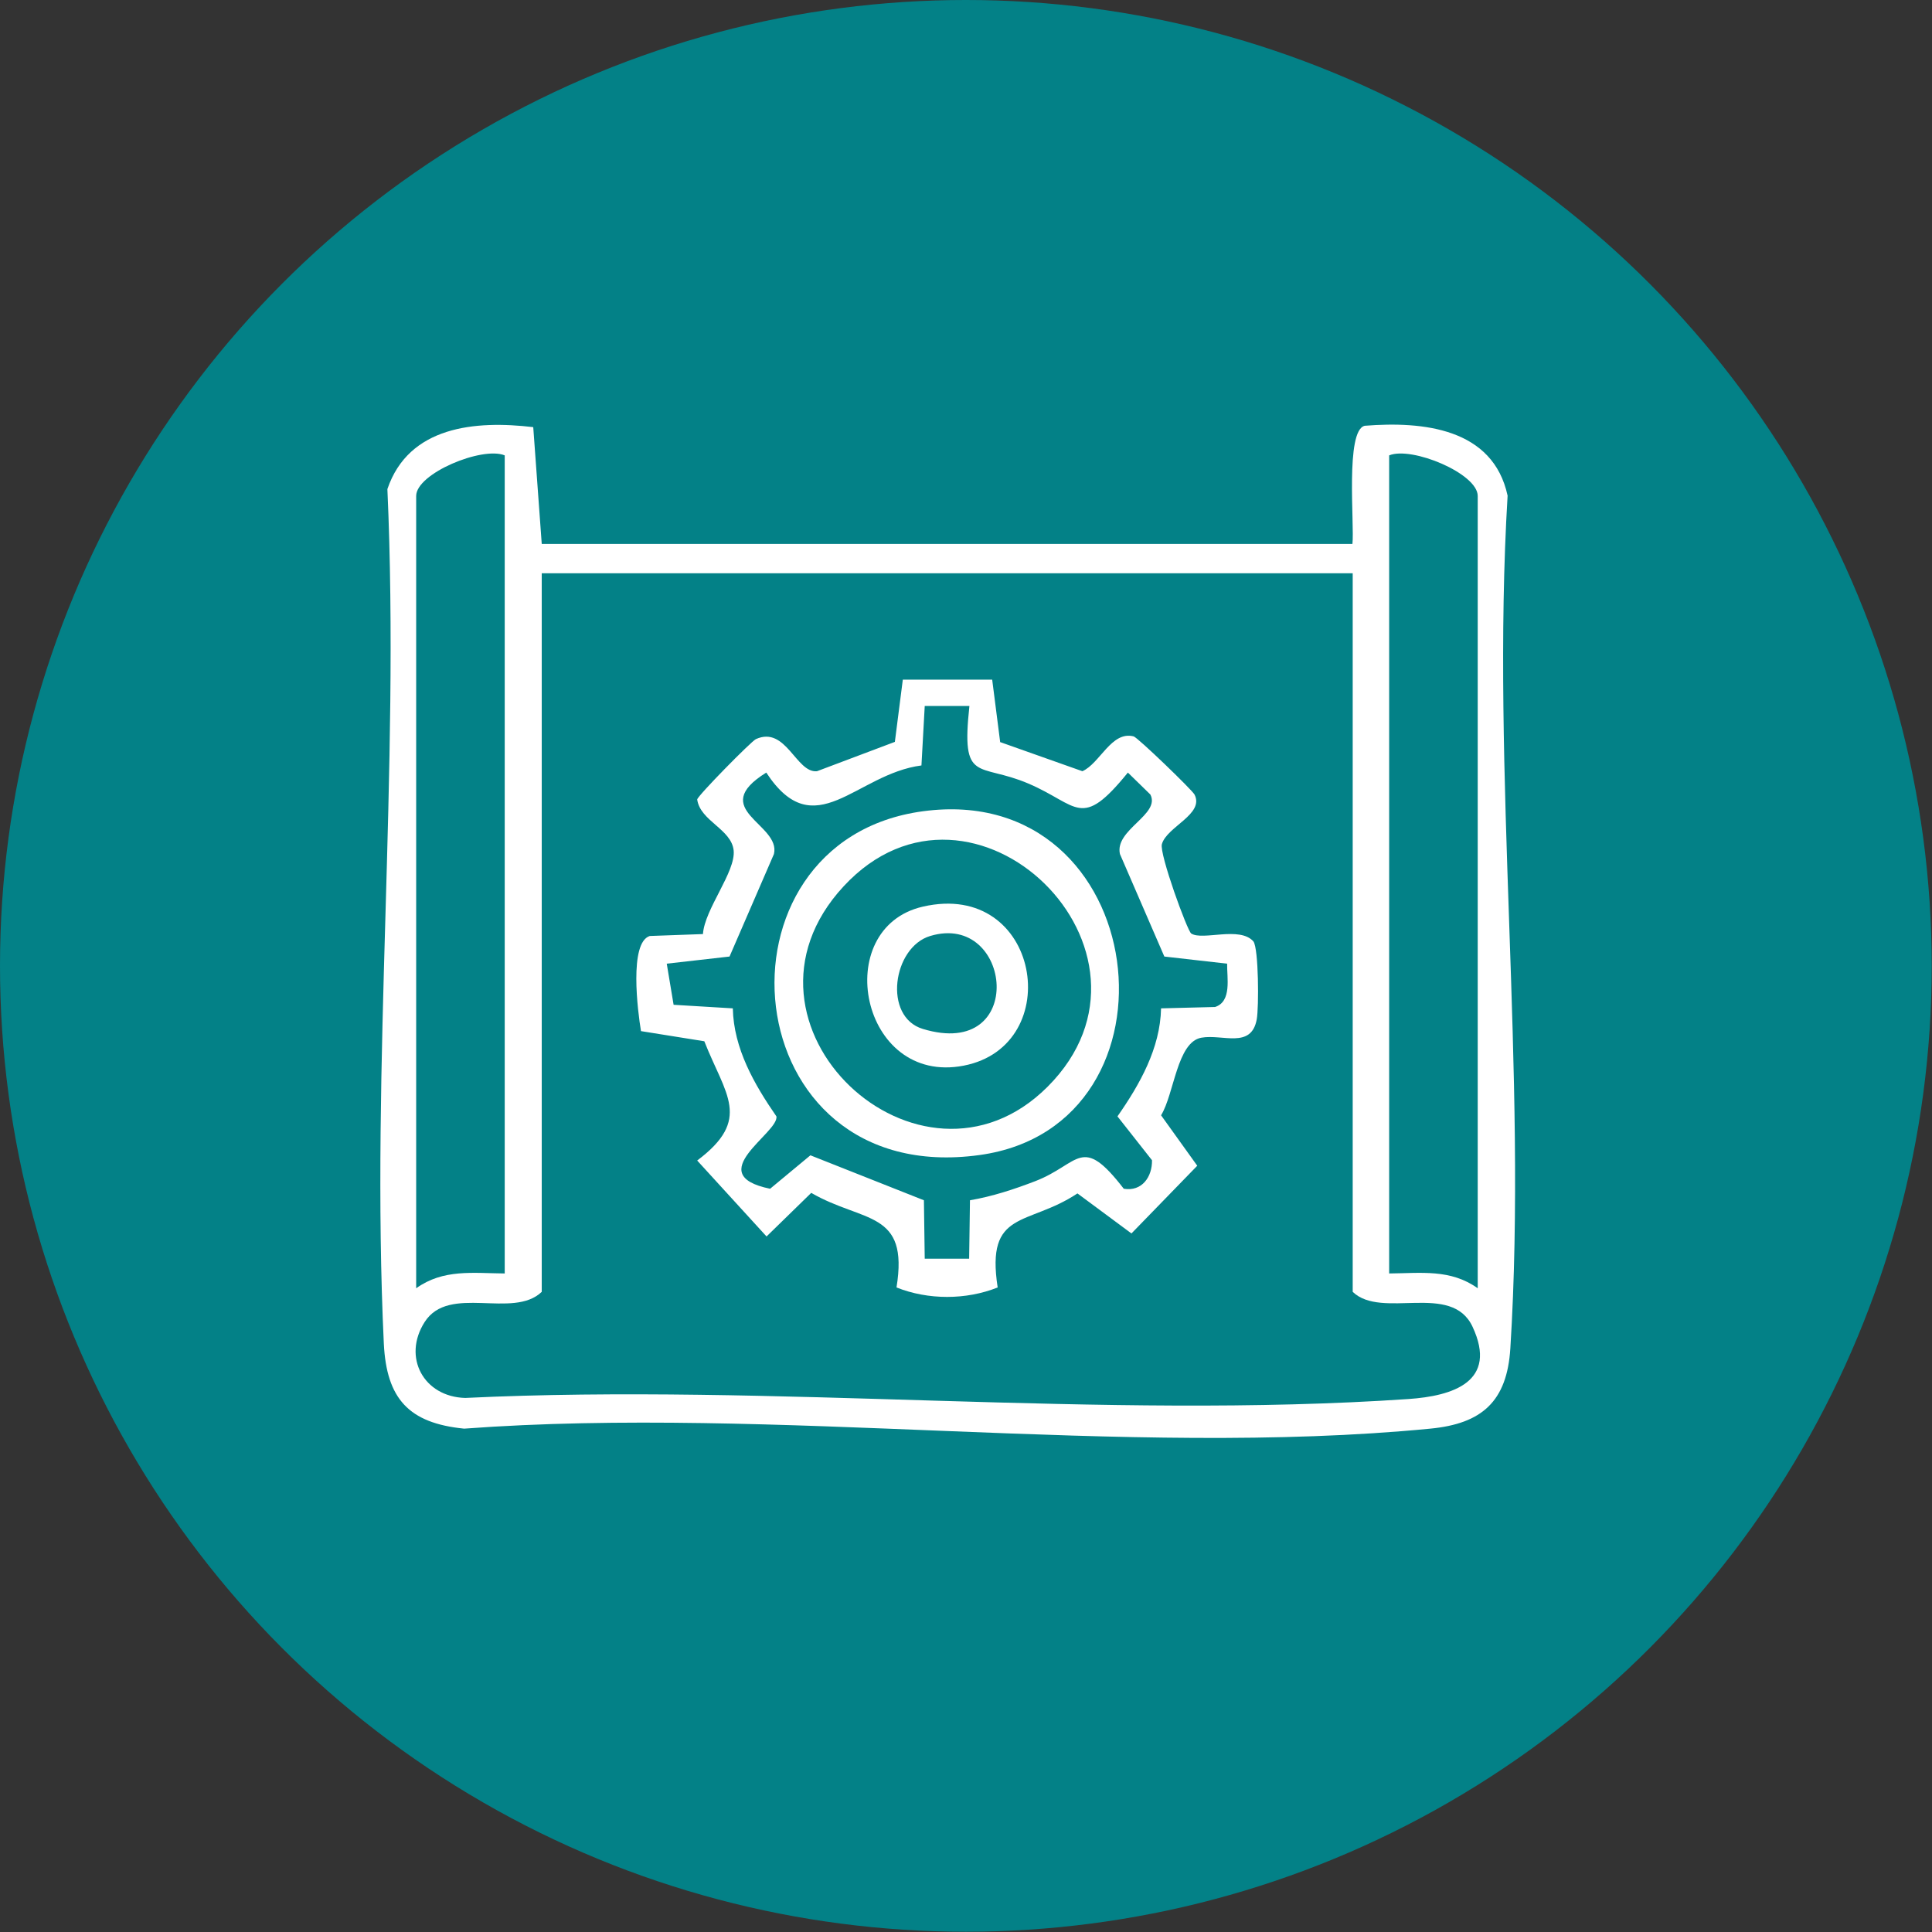 <?xml version="1.0" encoding="UTF-8"?>
<svg id="Layer_1" xmlns="http://www.w3.org/2000/svg" viewBox="0 0 70.47 70.47">
  <rect x="0" y="0" width="70.47" height="70.47" fill="#333333" stroke="none"/>
  <circle fill="#038187" cx="35.23" cy="35.23" r="35.23"/>
  <path fill="#fff" d="M49.33,19.84c.08-.7-.27-4.15.45-4.31,2.13-.17,4.68.09,5.21,2.55-.61,10.13.73,21.08.10,31.10-.12,1.94-1.04,2.75-2.92,2.93-11.11,1.08-23.95-.84-35.24,0-2.02-.20-2.83-1.09-2.93-3.10-.48-10.16.59-20.94.13-31.17.78-2.30,3.21-2.51,5.32-2.26l.31,4.26h29.57ZM18.41,16.61c-.82-.34-3.23.66-3.23,1.48v28.90c.99-.71,2.07-.55,3.23-.54v-29.84ZM50.67,16.61v29.84c1.16-.01,2.24-.17,3.23.54v-28.90c0-.82-2.41-1.82-3.23-1.48ZM49.33,20.91h-29.57v26.21c-1.05,1.01-3.38-.29-4.27,1.10-.82,1.28-.04,2.73,1.48,2.77,11.23-.54,23.26.80,34.40.04,1.62-.11,3.28-.63,2.34-2.64-.77-1.64-3.31-.25-4.37-1.27v-26.21Z"/>
  <path fill="#fff" d="M36.46,27.06l3.02,1.07c.64-.28,1.06-1.48,1.87-1.27.15.04,2.12,1.94,2.22,2.12.37.72-1.01,1.17-1.19,1.81-.10.35.93,3.17,1.07,3.26.42.27,1.77-.28,2.27.29.19.27.20,2.40.12,2.84-.20,1.09-1.25.53-2.02.67-.89.16-.99,2.05-1.47,2.83l1.32,1.84-2.40,2.47-1.97-1.46c-1.82,1.21-3.35.57-2.91,3.43-1.15.46-2.54.46-3.69,0,.46-2.83-1.21-2.35-3.11-3.45l-1.63,1.59-2.53-2.77c2.01-1.51,1.03-2.39.26-4.35l-2.31-.37c-.12-.72-.44-3.23.32-3.47l1.94-.07c.06-.91,1.20-2.27,1.12-3.05s-1.22-1.07-1.33-1.86c.03-.15,1.97-2.12,2.14-2.20,1.10-.50,1.47,1.25,2.23,1.17l2.84-1.07.29-2.27h3.26l.29,2.27ZM35.35,25.75h-1.62l-.12,2.17c-2.40.31-3.89,2.96-5.66.26-2.17,1.35.54,1.87.28,2.97l-1.62,3.74-2.29.26.25,1.50,2.16.13c.03,1.46.78,2.77,1.59,3.94.10.60-2.76,2.12-.23,2.64l1.47-1.22,4.14,1.64.03,2.13h1.62l.03-2.13c.82-.14,1.61-.40,2.39-.70,1.62-.63,1.67-1.73,3.22.28.66.11,1.04-.43,1.03-1.04l-1.26-1.60c.81-1.16,1.56-2.48,1.59-3.94l1.97-.05c.62-.20.43-1.07.44-1.58l-2.29-.26-1.62-3.74c-.20-.89,1.49-1.44,1.11-2.17l-.82-.80c-1.72,2.12-1.80,1.18-3.63.40s-2.46.03-2.15-2.83Z"/>
  <path fill="#fff" d="M33.67,29.59c8.35-1.12,9.82,11.47,2.06,12.54-9.03,1.25-10.09-11.47-2.06-12.54ZM38.21,39.64c4.92-4.92-2.73-12.40-7.44-7.31-4.66,5.03,2.79,11.96,7.44,7.31Z"/>
  <path fill="#fff" d="M33.66,33.07c4.29-.99,5.26,5.07,1.49,5.80s-4.88-5.02-1.49-5.80ZM33.93,34.14c-1.37.41-1.73,2.95-.27,3.39,3.82,1.16,3.27-4.29.27-3.39Z"/>
</svg>